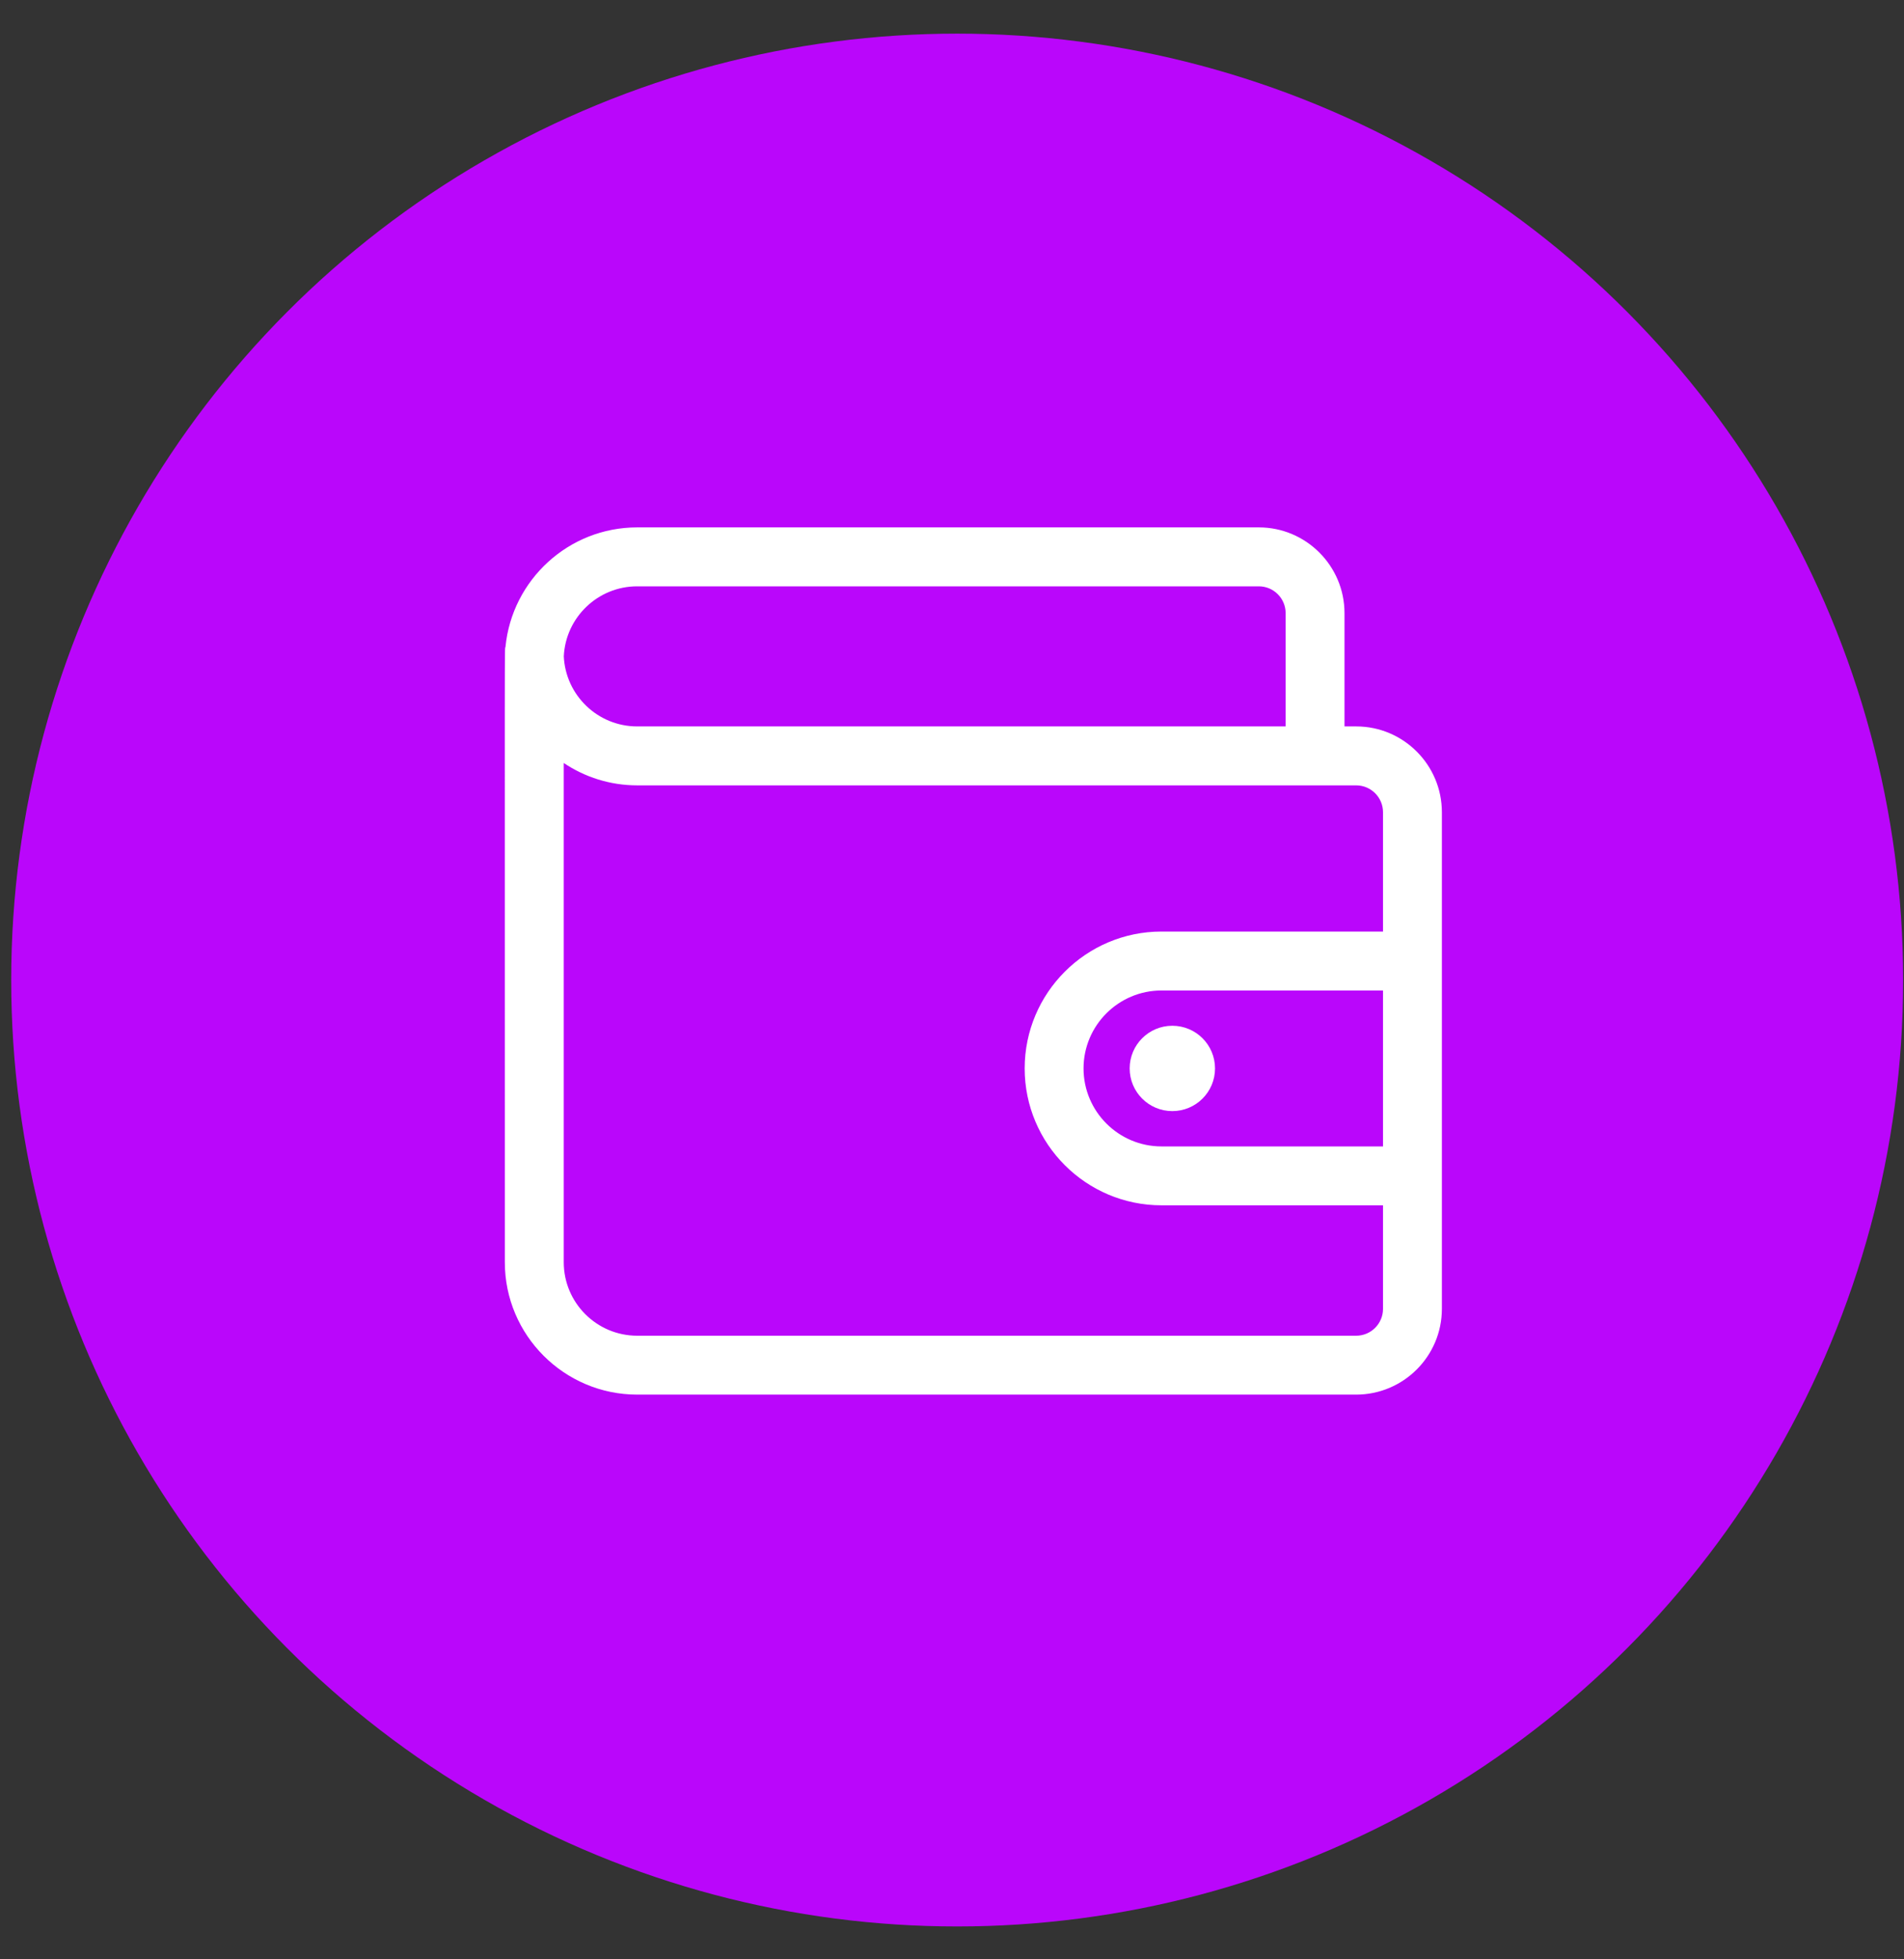 <svg width="35" height="36" viewBox="0 0 35 36" fill="none" xmlns="http://www.w3.org/2000/svg">
<rect x="0" y="0" width="35" height="36" fill="#333333" stroke="none"/>
<circle cx="17.595" cy="18.007" r="17.389" fill="#BA06FB"/>
<path d="M24.93 13.347H24.715V11.266C24.715 10.397 24.008 9.69 23.14 9.69H11.713C10.452 9.69 9.412 10.655 9.292 11.885C9.274 11.972 9.28 11.197 9.28 23.192C9.28 24.533 10.372 25.624 11.713 25.624H24.929C25.798 25.624 26.505 24.918 26.505 24.049V14.923C26.505 14.054 25.798 13.347 24.93 13.347ZM11.713 10.773H23.14C23.412 10.773 23.633 10.994 23.633 11.266V13.347H11.713C10.989 13.347 10.397 12.775 10.364 12.06C10.397 11.345 10.989 10.773 11.713 10.773ZM24.93 24.542H11.713C10.968 24.542 10.363 23.936 10.363 23.192V14.019C10.749 14.278 11.214 14.43 11.713 14.43H24.93C25.201 14.43 25.423 14.651 25.423 14.923V17.116H21.351C19.964 17.116 18.836 18.244 18.836 19.631C18.836 21.018 19.964 22.146 21.351 22.146H25.423V24.049C25.423 24.321 25.201 24.542 24.93 24.542ZM25.423 21.064H21.351C20.561 21.064 19.918 20.421 19.918 19.631C19.918 18.841 20.561 18.199 21.351 18.199H25.423V21.064Z" fill="white"/>
<path d="M21.55 20.415C21.984 20.415 22.335 20.064 22.335 19.631C22.335 19.198 21.984 18.847 21.55 18.847C21.117 18.847 20.766 19.198 20.766 19.631C20.766 20.064 21.117 20.415 21.55 20.415Z" fill="white"/>
</svg>
